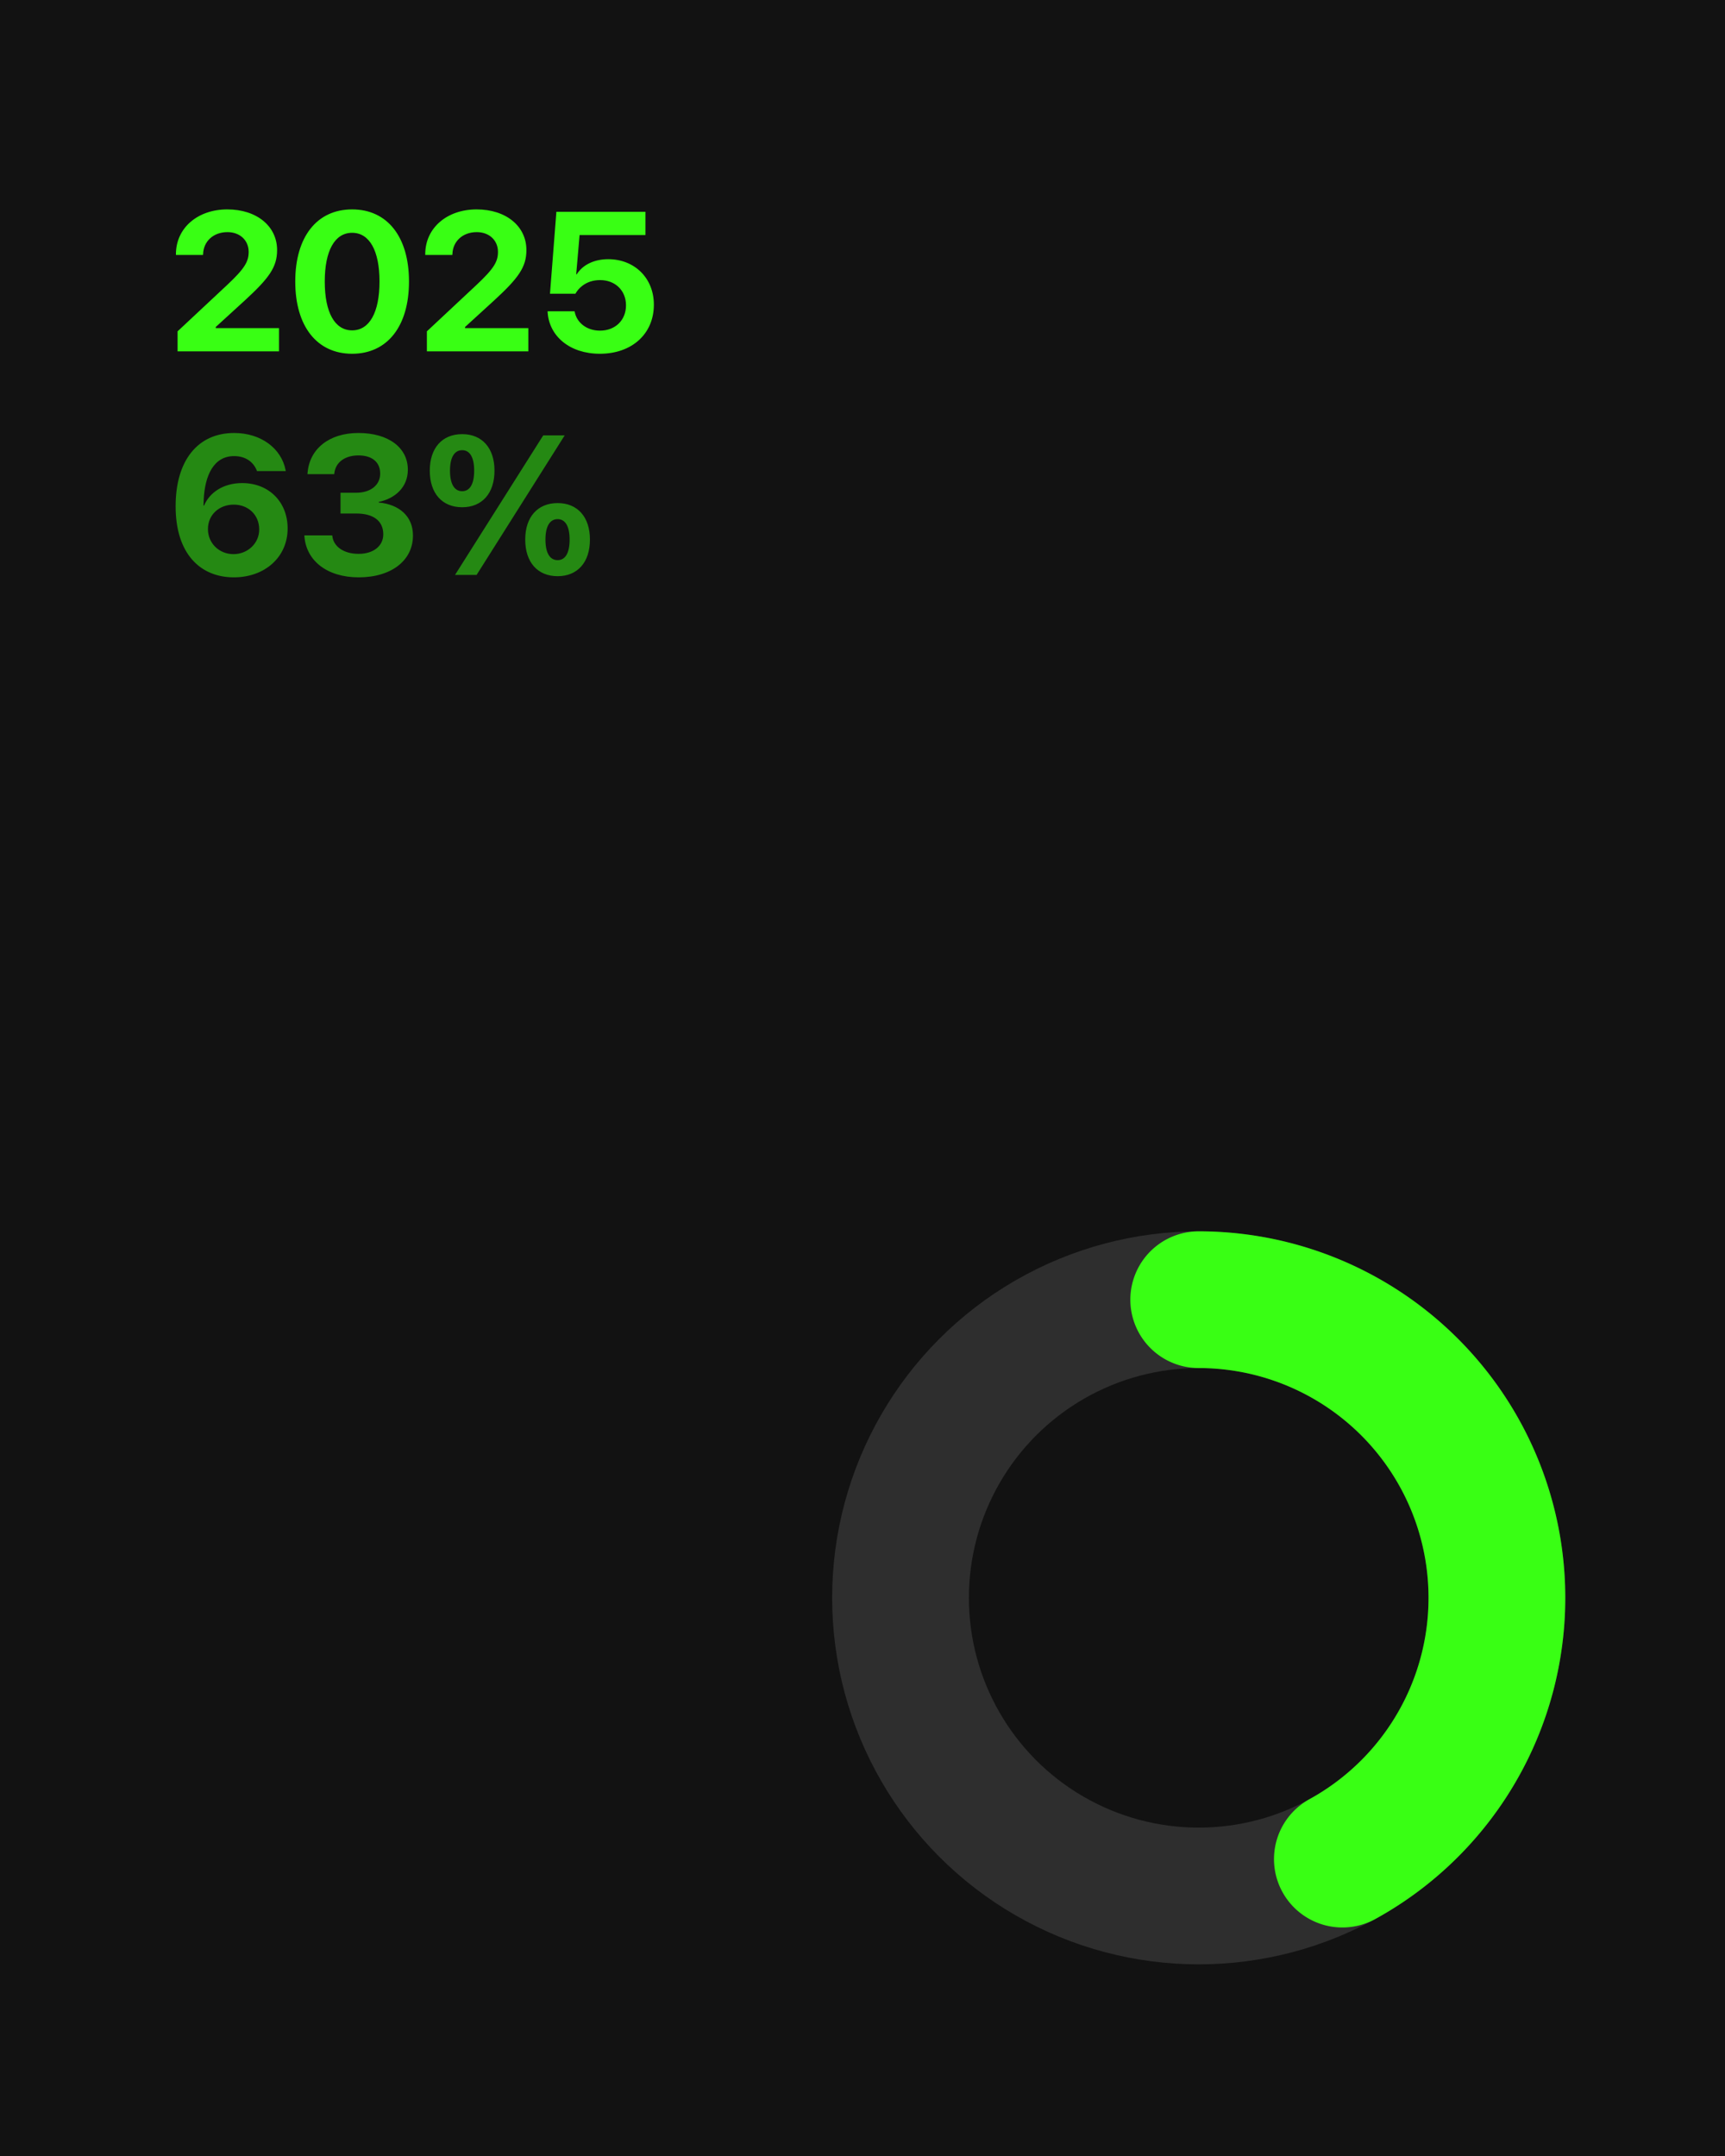 
<svg xmlns="http://www.w3.org/2000/svg" viewBox="0 0 1080 1350" width="1080" height="1350">
  <rect width="1080" height="1350" fill="#121212"/>
  
  <!-- Background circle with opacity -->
  <circle opacity="0.12" cx="750.5" cy="1000.5" r="186.692" 
    fill="none"
    stroke="#FFFFFF" 
    stroke-width="85.617"/>
  
  <!-- Progress arc -->
  <path d="M750.5 813.808 A186.692 186.692 0 0 1 840.44 1164.099" 
    fill="none"
    stroke="#39FF14" 
    stroke-width="85.617" 
    stroke-linecap="round" 
    stroke-linejoin="round"/>
  
  <path d="M111.18 220L174.69 220L174.69 205.47L135.09 205.47L135.09 204.74L153.38 188.03C168.45 174.17 173.48 167.26 173.48 156.67L173.48 156.55C173.48 141.65 160.76 131.12 142.30 131.12C123.83 131.12 110.15 142.68 110.15 159.15L110.15 159.63L127.10 159.63L127.16 159.09C127.40 151.22 133.46 145.35 142.42 145.35C150.17 145.35 155.62 150.43 155.68 157.58L155.68 157.70C155.68 163.75 153.32 168.05 142.05 178.59L111.18 207.47ZM220.46 221.51C242.62 221.51 256.06 204.14 256.06 176.35L256.06 176.22C256.06 148.43 242.62 131.12 220.46 131.12C198.30 131.12 184.86 148.43 184.86 176.22L184.86 176.35C184.86 204.14 198.30 221.51 220.46 221.51ZM220.46 206.86C209.56 206.86 203.33 195.54 203.33 176.35L203.33 176.22C203.33 157.03 209.56 145.77 220.46 145.77C231.36 145.77 237.60 157.03 237.60 176.22L237.60 176.35C237.60 195.54 231.36 206.86 220.46 206.86ZM267.27 220L330.78 220L330.78 205.47L291.18 205.47L291.18 204.74L309.47 188.03C324.54 174.17 329.57 167.26 329.57 156.67L329.57 156.55C329.57 141.65 316.85 131.12 298.39 131.12C279.92 131.12 266.24 142.68 266.24 159.15L266.24 159.63L283.19 159.63L283.25 159.09C283.49 151.22 289.55 145.35 298.51 145.35C306.26 145.35 311.71 150.43 311.77 157.58L311.77 157.70C311.77 163.75 309.41 168.05 298.14 178.59L267.27 207.47ZM375.58 221.51C395.56 221.51 409.37 209.10 409.37 190.82L409.37 190.70C409.37 174.23 397.38 162.30 380.79 162.30C371.95 162.30 364.75 165.87 361.11 171.74L360.75 171.74L362.87 147.16L404.10 147.16L404.10 132.63L348.34 132.63L344.34 183.91L360.27 183.91C361.29 182.10 362.69 180.40 364.44 179.07C367.41 176.71 371.22 175.38 375.71 175.38C385.15 175.38 391.87 181.86 391.93 191.06L391.93 191.18C391.93 200.50 385.21 207.04 375.64 207.04C367.23 207.04 361.11 201.96 359.84 195.36L359.72 194.93L342.83 194.93L342.89 195.84C343.98 210.43 356.57 221.51 375.58 221.51Z" fill="#39FF14"/>
    <path d="M146.41 361.51C165.85 361.51 180.08 348.80 180.08 330.94L180.08 330.82C180.08 314.47 168.51 302.48 151.62 302.48C139.81 302.48 131.22 308.41 127.77 316.53L127.40 316.53C127.40 315.62 127.46 314.41 127.52 313.20C128.19 297.76 133.76 285.59 146.54 285.59C153.68 285.59 158.52 289.16 160.70 294.43L160.88 294.97L178.93 294.97L178.81 294.37C176.20 280.87 163.49 271.12 146.60 271.12C123.83 271.12 109.96 288.31 109.96 316.95L109.96 317.07C109.96 346.68 125.34 361.51 146.41 361.51ZM130.19 331.36L130.19 331.24C130.19 322.34 137.21 315.98 146.35 315.98C155.44 315.98 162.28 322.40 162.28 331.48L162.28 331.60C162.28 340.20 155.07 346.98 146.17 346.98C137.21 346.98 130.19 340.14 130.19 331.36ZM224.58 361.51C244.98 361.51 258.55 350.98 258.55 335.36L258.55 335.24C258.55 323.37 250.07 315.86 237.11 314.65L237.11 314.29C247.35 312.17 255.34 305.08 255.34 294.19L255.34 294.06C255.34 280.32 243.23 271.12 224.40 271.12C206.05 271.12 193.76 281.05 192.55 296.18L192.49 296.91L209.26 296.91L209.32 296.37C210.05 289.58 215.86 285.16 224.40 285.16C233.00 285.16 238.02 289.40 238.02 296.49L238.02 296.61C238.02 303.69 232.09 308.54 222.95 308.54L213.20 308.54L213.20 321.55L223.19 321.55C233.72 321.55 239.96 326.15 239.96 334.51L239.96 334.63C239.96 341.78 233.90 346.80 224.52 346.80C215.07 346.80 208.90 342.14 208.11 335.90L207.99 335.24L190.55 335.24L190.61 336.02C191.82 351.10 204.78 361.51 224.58 361.51ZM289.37 317.62C301.90 317.62 309.59 308.84 309.59 294.73L309.59 294.67C309.59 280.62 301.90 271.84 289.37 271.84C276.77 271.84 269.08 280.62 269.08 294.67L269.08 294.73C269.08 308.84 276.77 317.62 289.37 317.62ZM298.39 360L353.54 272.63L340.10 272.63L284.88 360ZM289.37 307.57C284.46 307.57 281.74 303.03 281.74 294.73L281.74 294.67C281.74 286.44 284.46 281.89 289.37 281.89C294.21 281.89 296.87 286.44 296.87 294.67L296.87 294.73C296.87 303.03 294.21 307.57 289.37 307.57ZM349.13 360.79C361.66 360.79 369.35 352.01 369.35 337.90L369.35 337.84C369.35 323.79 361.66 315.01 349.13 315.01C336.53 315.01 328.84 323.79 328.84 337.84L328.84 337.90C328.84 352.01 336.53 360.79 349.13 360.79ZM349.13 350.74C344.22 350.74 341.50 346.20 341.50 337.90L341.50 337.84C341.50 329.61 344.22 325.06 349.13 325.06C353.97 325.06 356.63 329.61 356.63 337.84L356.63 337.90C356.63 346.20 353.97 350.74 349.13 350.74Z" fill="#39FF14" opacity="0.5"/>
</svg>
